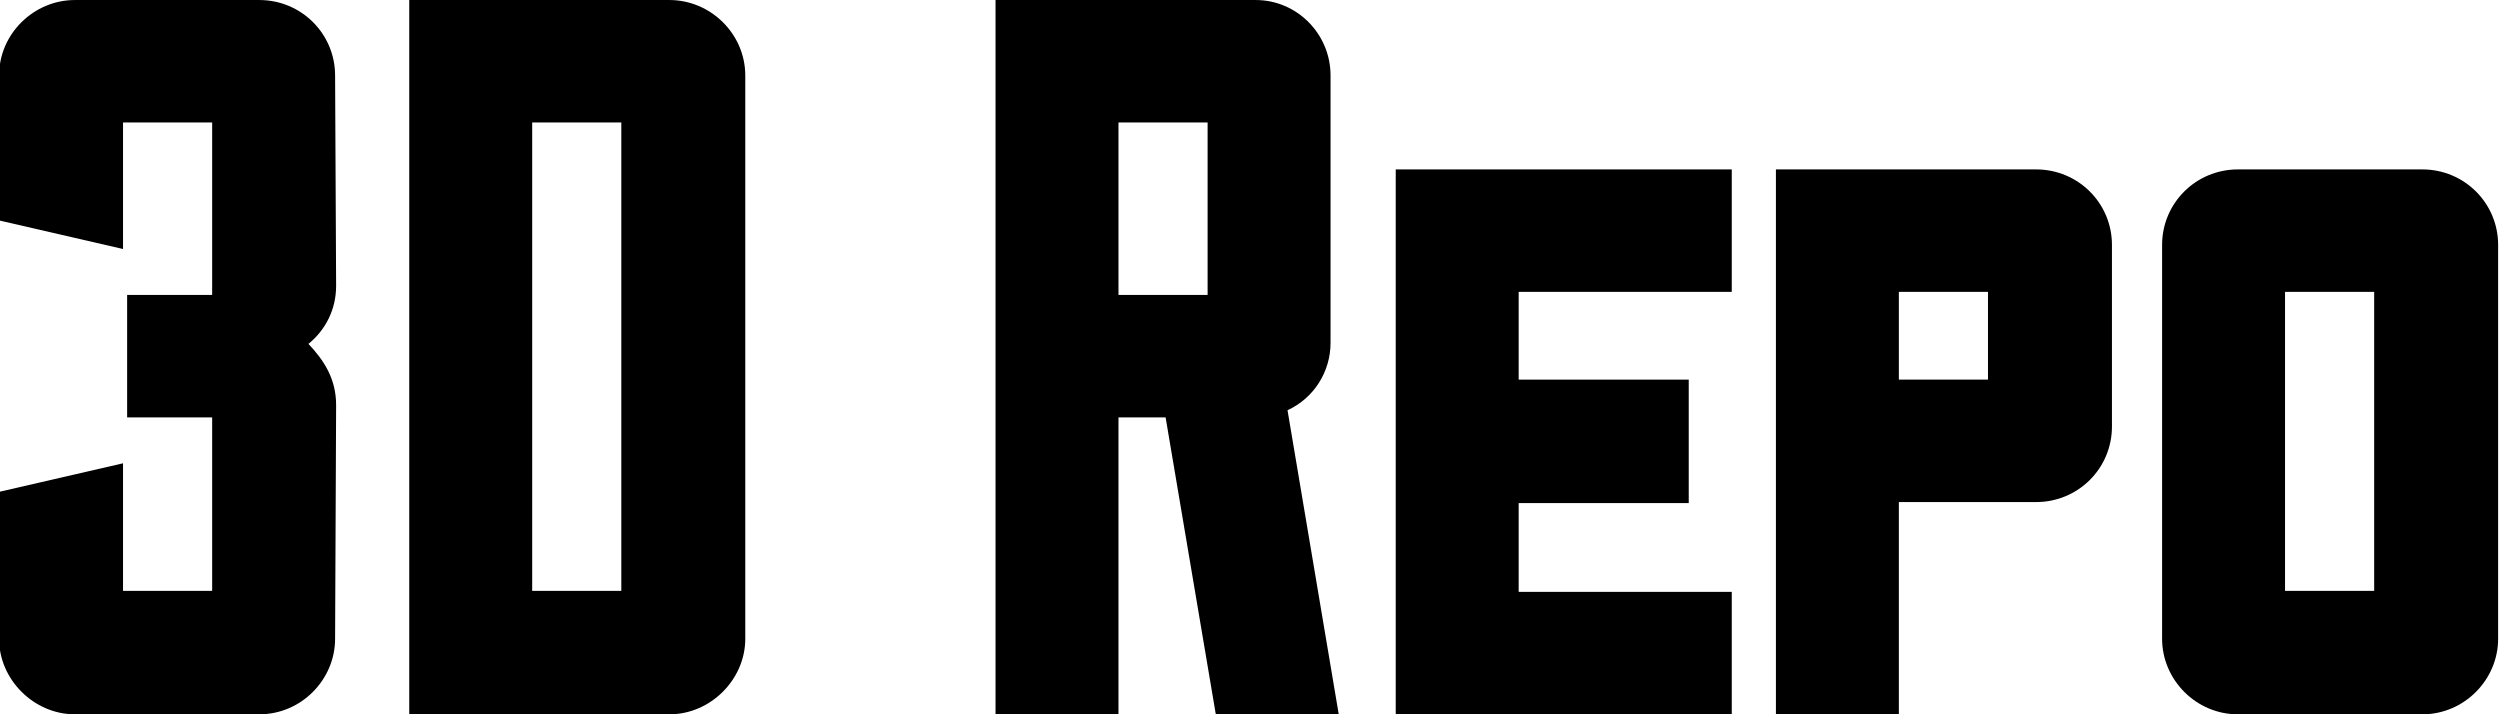<?xml version="1.0" encoding="UTF-8" standalone="no"?>
<!-- Created with Inkscape (http://www.inkscape.org/) -->

<svg
   xmlns:dc="http://purl.org/dc/elements/1.1/"
   xmlns:cc="http://creativecommons.org/ns#"
   xmlns:rdf="http://www.w3.org/1999/02/22-rdf-syntax-ns#"
   xmlns:svg="http://www.w3.org/2000/svg"
   xmlns="http://www.w3.org/2000/svg"
   xmlns:sodipodi="http://sodipodi.sourceforge.net/DTD/sodipodi-0.dtd"
   xmlns:inkscape="http://www.inkscape.org/namespaces/inkscape"
   width="98"
   height="28"
   viewBox="0 0 98 28"
   id="svg3355"
   version="1.1"
   inkscape:version="0.91 r13725"
   inkscape:export-filename="C:\Users\jozef\Dropbox (3D Repo)\Business\3D REPO LTD\Marketing\Logos\3D Repo Logo fill white.png"
   inkscape:export-xdpi="553.42999"
   inkscape:export-ydpi="553.42999"
   sodipodi:docname="3D-Repo_black.svg">
  <defs
     id="defs3357" />
  <sodipodi:namedview
     id="base"
     pagecolor="#ffffff"
     bordercolor="#666666"
     borderopacity="1.0"
     inkscape:pageopacity="0.0"
     inkscape:pageshadow="2"
     inkscape:zoom="5.6"
     inkscape:cx="53.243739"
     inkscape:cy="-2.246029"
     inkscape:document-units="px"
     inkscape:current-layer="layer1"
     showgrid="false"
     fit-margin-top="0"
     fit-margin-left="0"
     fit-margin-right="0"
     fit-margin-bottom="0"
     inkscape:window-width="1080"
     inkscape:window-height="1857"
     inkscape:window-x="-8"
     inkscape:window-y="-8"
     inkscape:window-maximized="1"
     units="px" />
  <g
     inkscape:label="Layer 1"
     inkscape:groupmode="layer"
     id="layer1"
     transform="translate(-7.628,-8.945)">
    <g
       transform="matrix(1.004,0,0,1,-91.145,-240.714)"
       style="font-style:normal;font-weight:normal;font-size:40px;line-height:125%;font-family:sans-serif;letter-spacing:0px;word-spacing:0px;fill:#000000;fill-opacity:1;stroke:none;stroke-width:1px;stroke-linecap:butt;stroke-linejoin:miter;stroke-opacity:1"
       id="flowRoot3363">
      <path
         d="m 111.463,252.62 c 0,-1.64 -1.32,-2.96 -2.96,-2.96 l -7.2,0 c -1.6,0 -2.96,1.32 -2.96,2.96 l 0,5.68 4.84,1.12 0,-4.96 3.48,0 0,6.76 -3.32,0 0,4.8 3.32,0 0,6.8 -3.48,0 0,-5 -4.84,1.12 0,5.76 c 0,1.6 1.36,2.96 2.96,2.96 l 7.2,0 c 1.64,0 2.96,-1.36 2.96,-2.96 l 0.04,-9.16 c 0,-1.04 -0.48,-1.76 -1.08,-2.4 0.68,-0.56 1.08,-1.36 1.08,-2.28 l -0.04,-8.24 z"
         style="font-style:normal;font-variant:normal;font-weight:normal;font-stretch:normal;font-family:'Sullivan fill';-inkscape-font-specification:'Sullivan fill';fill:#000000;stroke:none"
         id="path4138"
         inkscape:connector-curvature="0" />
      <path
         d="m 114.358,249.66 0,28 10.16,0 c 1.6,0 2.96,-1.36 2.96,-2.96 l 0,-22.08 c 0,-1.64 -1.36,-2.96 -2.96,-2.96 l -10.16,0 z m 8.28,23.16 -3.48,0 0,-18.36 3.48,0 0,18.36 z"
         style="font-style:normal;font-variant:normal;font-weight:normal;font-stretch:normal;font-family:'Sullivan fill';-inkscape-font-specification:'Sullivan fill';fill:#000000;stroke:none"
         id="path4140"
         inkscape:connector-curvature="0" />
      <path
         d="m 150.649,277.66 -2,-11.92 c 1.04,-0.48 1.68,-1.52 1.68,-2.64 l 0,-10.48 c 0,-1.64 -1.32,-2.96 -2.92,-2.96 l -10.16,0 0,28 4.8,0 0,-11.64 1.84,0 1.96,11.64 4.8,0 z m -5.12,-16.44 -3.48,0 0,-6.76 3.48,0 0,6.76 z"
         style="font-style:normal;font-variant:normal;font-weight:normal;font-stretch:normal;font-family:'Sullivan fill';-inkscape-font-specification:'Sullivan fill';fill:#000000;stroke:none"
         id="path4142"
         inkscape:connector-curvature="0" />
      <path
         d="m 157.674,272.86 0,-3.48 6.64,0 0,-4.84 -6.64,0 0,-3.44 8.32,0 0,-4.8 -13.12,0 0,21.36 13.12,0 0,-4.8 -8.32,0 z"
         style="font-style:normal;font-variant:normal;font-weight:normal;font-stretch:normal;font-family:'Sullivan fill';-inkscape-font-specification:'Sullivan fill';fill:#000000;stroke:none"
         id="path4144"
         inkscape:connector-curvature="0" />
      <path
         d="m 180.838,259.26 c 0,-1.64 -1.32,-2.96 -2.96,-2.96 l -10.16,0 0,21.36 4.8,0 0,-8.32 5.36,0 c 1.64,0 2.96,-1.32 2.96,-2.96 l 0,-7.12 z m -4.84,5.28 -3.48,0 0,-3.44 3.48,0 0,3.44 z"
         style="font-style:normal;font-variant:normal;font-weight:normal;font-stretch:normal;font-family:'Sullivan fill';-inkscape-font-specification:'Sullivan fill';fill:#000000;stroke:none"
         id="path4146"
         inkscape:connector-curvature="0" />
      <path
         d="m 185.756,256.3 c -1.64,0 -2.96,1.32 -2.96,2.96 l 0,15.44 c 0,1.6 1.32,2.96 2.96,2.96 l 7.2,0 c 1.64,0 2.96,-1.36 2.96,-2.96 l 0,-15.44 c 0,-1.64 -1.32,-2.96 -2.96,-2.96 l -7.2,0 z m 5.32,16.52 -3.48,0 0,-11.72 3.48,0 0,11.72 z"
         style="font-style:normal;font-variant:normal;font-weight:normal;font-stretch:normal;font-family:'Sullivan fill';-inkscape-font-specification:'Sullivan fill';fill:#000000;stroke:none"
         id="path4148"
         inkscape:connector-curvature="0" />
    </g>
  </g>
</svg>
